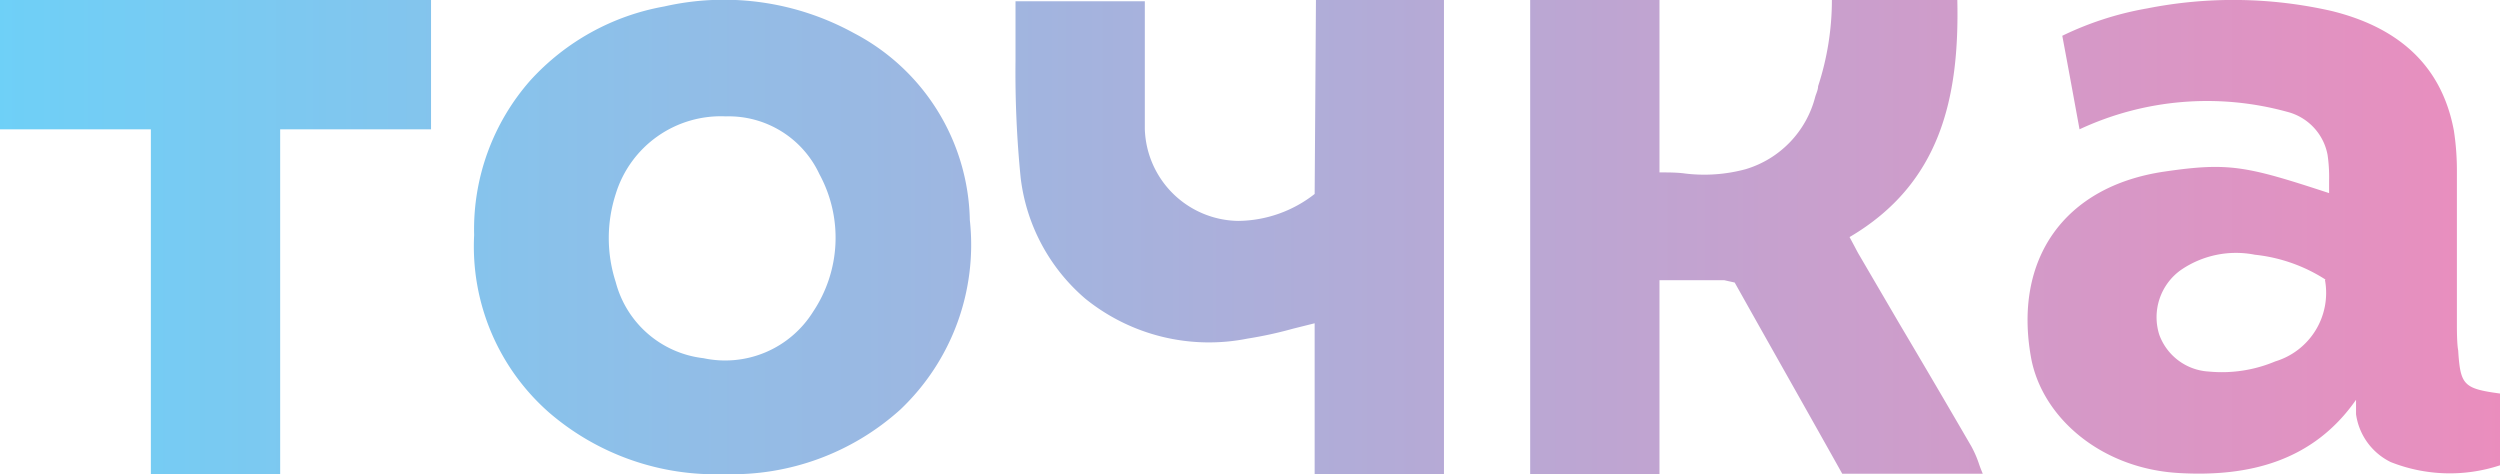 <svg viewBox="0 0 116 22" xmlns="http://www.w3.org/2000/svg" xmlns:xlink="http://www.w3.org/1999/xlink"><linearGradient id="a" gradientTransform="matrix(116 0 0 -22 28405 8592.04)" gradientUnits="userSpaceOnUse" x1="-244.87" x2="-243.87" y1="390.05" y2="390.05"><stop offset="0" stop-color="#6ed0f7"/><stop offset="1" stop-color="#eb8dbd"/></linearGradient><path d="m108 7.19a2.54 2.54 0 0 0 -1.87-2 14 14 0 0 0 -9.64.81c-.27-1.48-.53-2.9-.8-4.34a14.82 14.82 0 0 1 3.94-1.27 20.58 20.58 0 0 1 8.56.12c3 .74 5.09 2.44 5.67 5.55a12.2 12.2 0 0 1 .14 1.94v7c0 .3 0 .95.06 1.26.1 1.61.25 1.77 1.94 2v3.33a7.44 7.44 0 0 1 -5.07-.15 2.92 2.92 0 0 1 -1.61-2.22c0-.12 0-.25 0-.41v-.26c-2 2.87-5 3.58-8.19 3.4-3.61-.19-6.38-2.56-6.89-5.36-.82-4.55 1.52-7.95 6.2-8.63 3-.44 3.81-.25 7.63 1 0-.19 0-.39 0-.58a7.17 7.17 0 0 0 -.07-1.19zm-.1 5.78a7.51 7.51 0 0 0 -3.27-1.15 4.52 4.52 0 0 0 -3.44.71 2.69 2.69 0 0 0 -1 3 2.6 2.6 0 0 0 2.3 1.71 6.38 6.38 0 0 0 3.08-.47 3.32 3.32 0 0 0 2.31-3.77zm-74.3 9.03a11.82 11.82 0 0 1 -8.09-2.83 10.25 10.25 0 0 1 -3.51-8.26 10.45 10.45 0 0 1 2.6-7.17 11 11 0 0 1 6.22-3.44 12.51 12.51 0 0 1 8.79 1.23 10 10 0 0 1 5.39 8.68 10.54 10.54 0 0 1 -3.22 8.79 11.66 11.66 0 0 1 -8.18 3zm.08-16.6a5.1 5.1 0 0 0 -5.11 3.6 6.64 6.64 0 0 0 0 4.09 4.77 4.77 0 0 0 4.07 3.53 4.81 4.81 0 0 0 5.09-2.16 6.17 6.17 0 0 0 .29-6.38 4.64 4.64 0 0 0 -4.34-2.68zm43.32 7.6h3l.49.11.69 1.23c1.44 2.56 2.89 5.12 4.3 7.64h6.52c-.07-.17-.13-.32-.18-.47a4.94 4.94 0 0 0 -.35-.8q-1.66-2.86-3.35-5.71l-1.83-3.13c-.11-.18-.2-.37-.31-.57l-.16-.3c4.22-2.48 5.1-6.46 5-11h-5.82a12.9 12.9 0 0 1 -.64 4c0 .16-.08.32-.13.48a4.73 4.73 0 0 1 -3.23 3.37 7.36 7.36 0 0 1 -2.82.2c-.36-.05-.77-.05-1.18-.05v-8h-6v22h6zm-15.94-13h5.94v22h-6v-7l-1 .25a18.59 18.59 0 0 1 -2.11.46 9.13 9.13 0 0 1 -7.53-1.85 8.74 8.74 0 0 1 -3-5.6 49.2 49.2 0 0 1 -.24-5.45c0-.93 0-1.86 0-2.75h6v5.94a4.4 4.4 0 0 0 4.33 4.25 5.83 5.83 0 0 0 3.55-1.25zm-54.06 22h6v-16h7v-6h-20v6h7z" fill="url(#a)" fill-rule="evenodd"/></svg>
